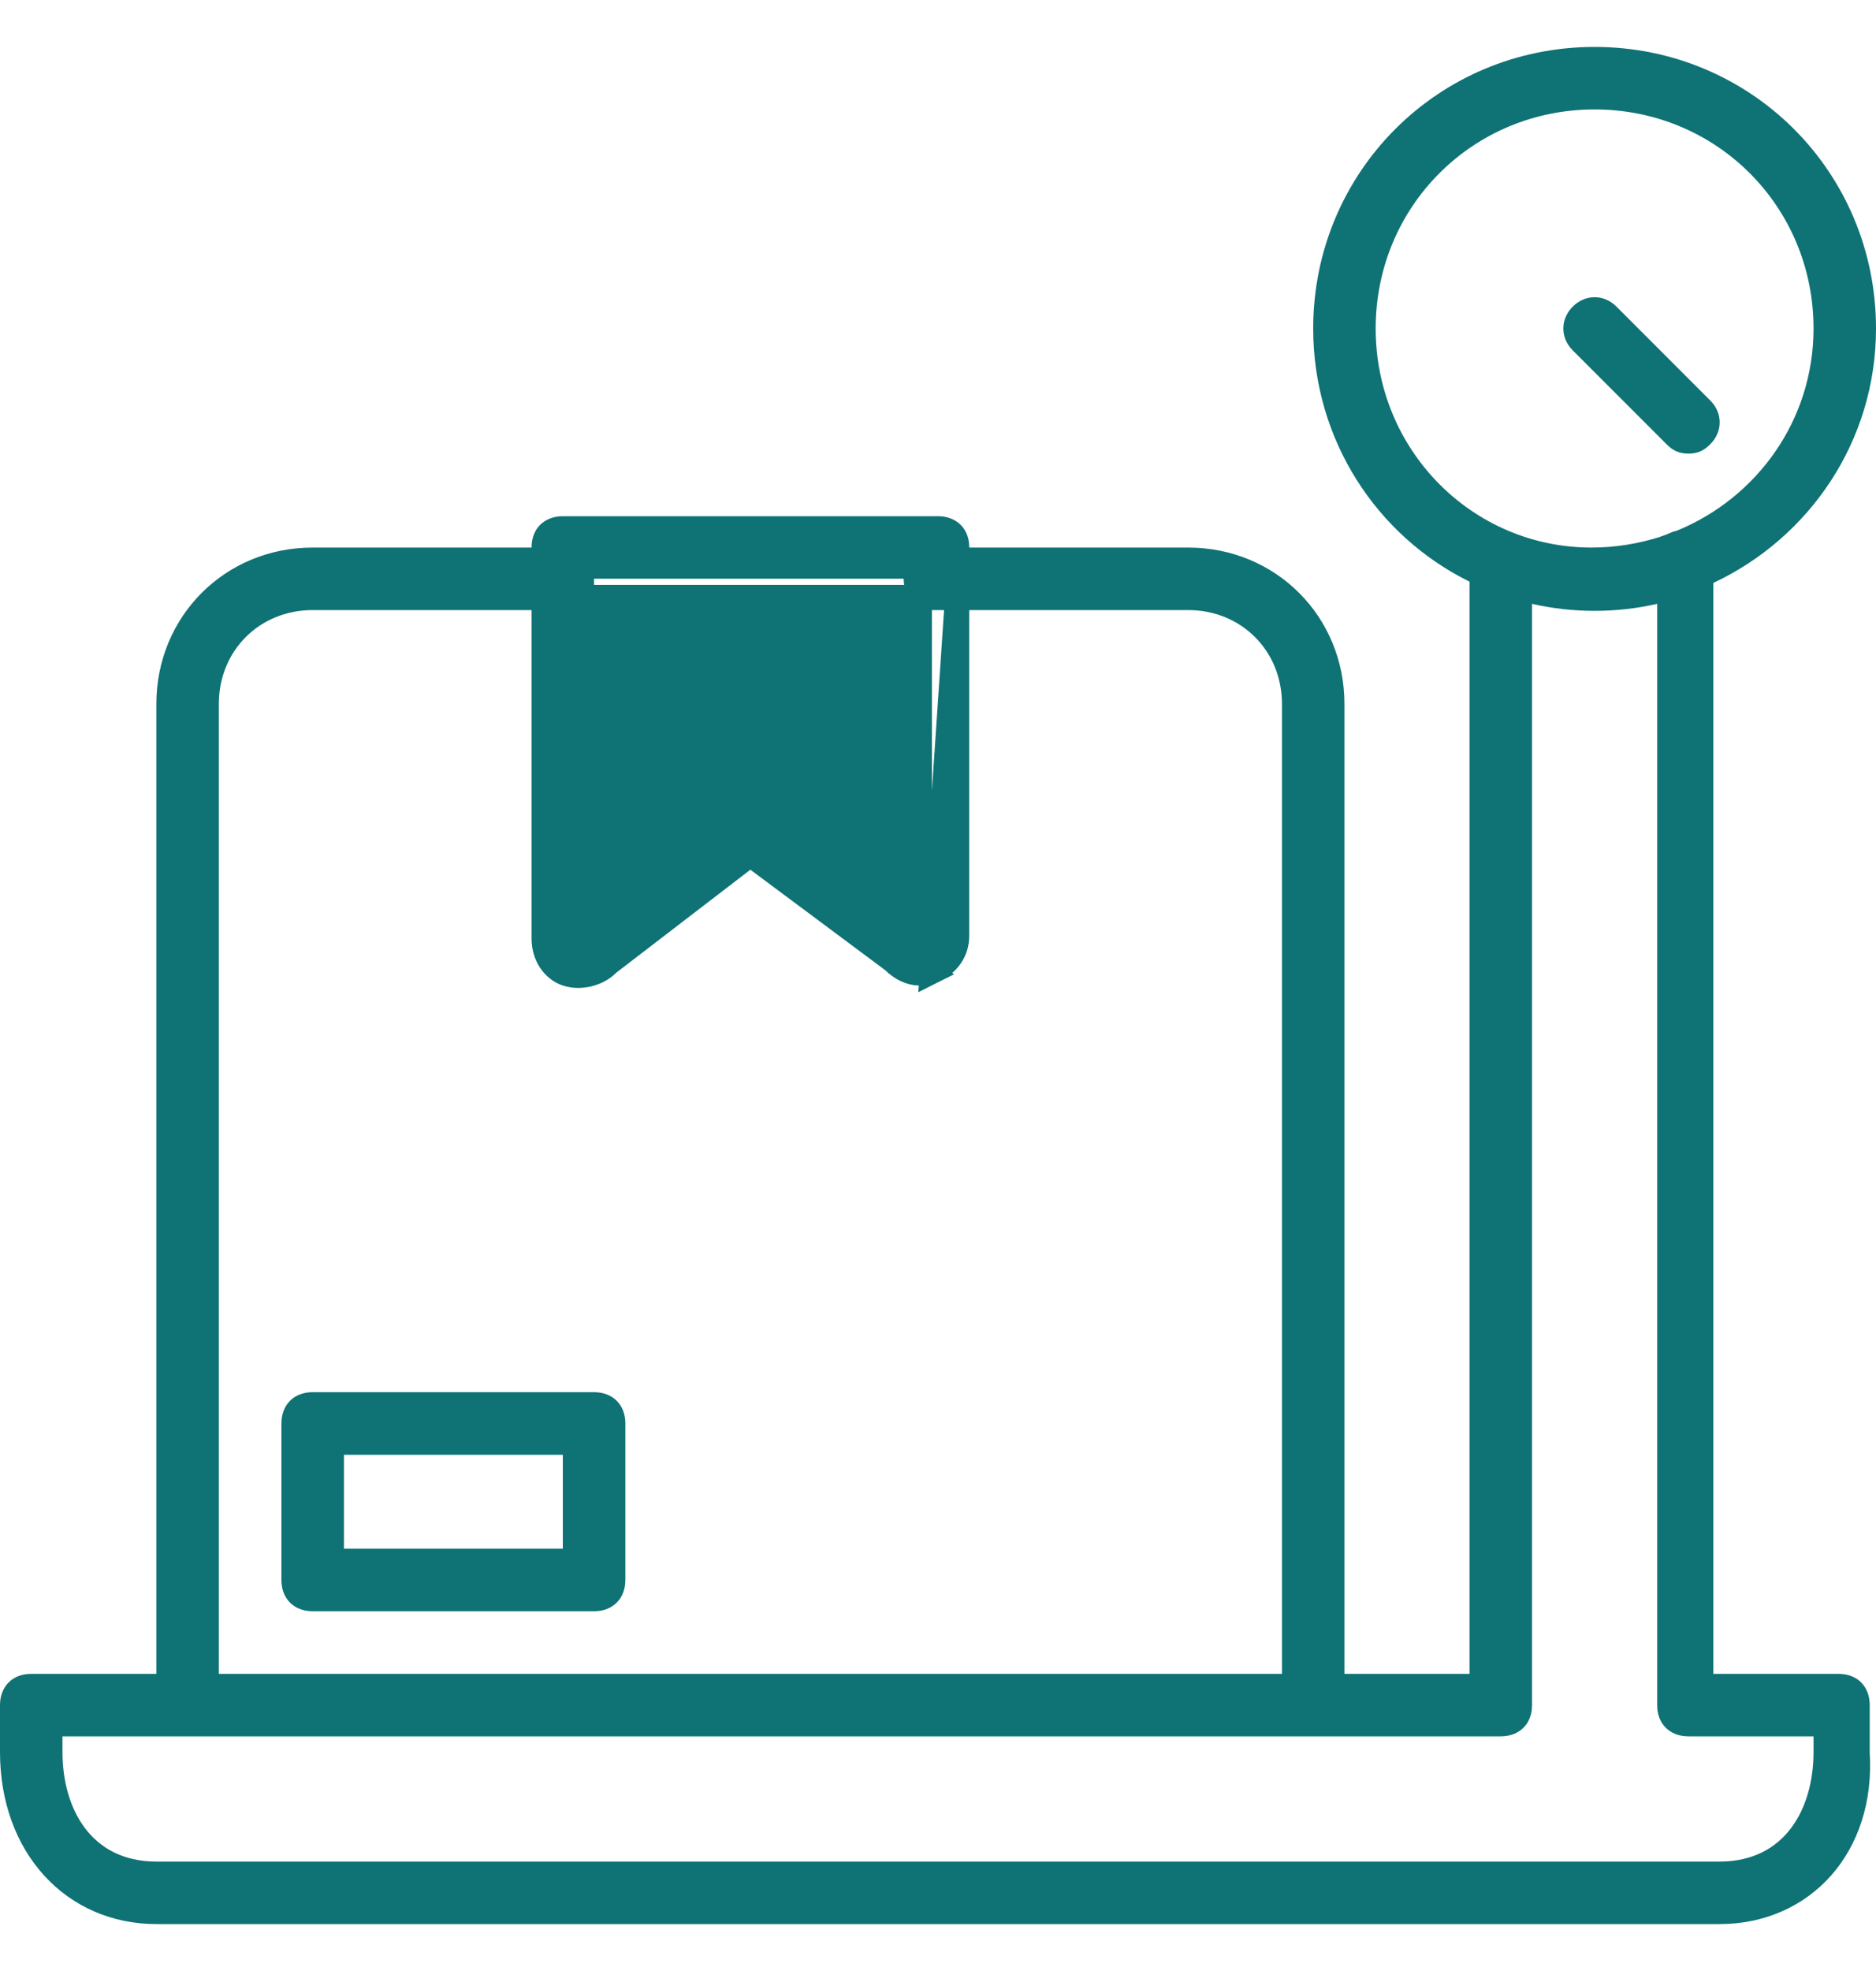 <svg width="20" height="21" viewBox="0 0 20 21" fill="none" xmlns="http://www.w3.org/2000/svg">
<g clip-path="url(#clip0_522_5465)">
<path d="M5.801 6.366V6.5V10C5.801 10.184 5.905 10.327 6.042 10.373C6.192 10.422 6.372 10.371 6.472 10.272L6.478 10.265L6.485 10.26L7.918 9.16L7.999 9.098L8.08 9.159L9.513 10.226L9.521 10.232L9.528 10.238C9.609 10.32 9.71 10.366 9.8 10.366C9.87 10.366 9.906 10.364 9.94 10.347L5.801 6.366ZM5.801 6.366H5.667M5.801 6.366H5.667M5.667 6.366H3.333C2.692 6.366 2.199 6.859 2.199 7.5V17.833V17.968H2.333H13.667H13.801V17.833V7.5C13.801 6.859 13.307 6.366 12.667 6.366H10.333H10.199M5.667 6.366H10.199M10.199 6.366V6.5M10.199 6.366V6.5M10.199 6.5V9.967C10.199 10.138 10.106 10.264 9.94 10.347L10.199 6.5ZM18.132 17.833V17.968H18.267H19.6C19.669 17.968 19.717 17.99 19.747 18.02C19.776 18.05 19.799 18.097 19.799 18.167L19.799 18.667H19.799L19.799 18.675C19.862 19.672 19.215 20.366 18.333 20.366H1.667C0.786 20.366 0.134 19.671 0.134 18.667V18.167C0.134 18.097 0.157 18.05 0.187 18.02C0.216 17.99 0.264 17.968 0.333 17.968H1.667H1.801V17.833V7.5C1.801 6.641 2.474 5.968 3.333 5.968H5.667H5.801V5.833C5.801 5.764 5.823 5.716 5.853 5.687C5.883 5.657 5.931 5.634 6 5.634H10C10.069 5.634 10.117 5.657 10.147 5.687C10.177 5.716 10.199 5.764 10.199 5.833V5.968H10.333H12.667C13.526 5.968 14.199 6.641 14.199 7.5V17.833V17.968H14.333H15.667H15.801V17.833V6.198V6.114L15.726 6.077C14.785 5.614 14.134 4.639 14.134 3.5C14.134 1.907 15.408 0.634 17 0.634C18.593 0.634 19.866 1.907 19.866 3.5C19.866 4.648 19.187 5.63 18.21 6.089L18.132 6.126V6.211V17.833ZM17.904 5.786L17.916 5.784L17.926 5.779C18.827 5.411 19.468 4.536 19.468 3.5C19.468 2.126 18.374 1.032 17 1.032C15.626 1.032 14.532 2.126 14.532 3.5C14.532 4.873 15.625 5.968 16.967 5.968C17.238 5.968 17.499 5.924 17.744 5.846L17.744 5.846L17.748 5.844C17.792 5.829 17.836 5.812 17.881 5.792C17.888 5.79 17.896 5.788 17.904 5.786ZM9.768 6.167V6.032H9.633H6.333H6.199V6.167V9.667V9.935L6.414 9.774L7.88 8.674L7.881 8.674C7.93 8.637 7.969 8.626 8 8.626C8.031 8.626 8.07 8.637 8.119 8.674L8.119 8.674L9.586 9.774L9.801 9.935V9.667V6.312V6.279L9.785 6.25C9.775 6.229 9.768 6.205 9.768 6.167ZM19.468 18.667V18.667L19.468 18.5L19.468 18.366H19.333H18C17.93 18.366 17.883 18.343 17.853 18.313C17.823 18.284 17.801 18.236 17.801 18.167V6.433V6.265L17.637 6.303C17.223 6.398 16.777 6.398 16.363 6.303L16.199 6.265V6.433V18.167C16.199 18.236 16.177 18.284 16.147 18.313C16.117 18.343 16.07 18.366 16 18.366H14H2H0.667H0.532V18.5V18.667C0.532 18.987 0.612 19.309 0.797 19.556C0.985 19.807 1.275 19.968 1.667 19.968H18.333C18.725 19.968 19.015 19.807 19.203 19.556C19.388 19.309 19.468 18.987 19.468 18.667Z" fill="#0F7275" stroke="#0F7275" stroke-width="0.268"/>
<path d="M18 4.833C18.1 4.833 18.167 4.8 18.233 4.733C18.367 4.6 18.367 4.4 18.233 4.267L17.233 3.267C17.1 3.133 16.9 3.133 16.767 3.267C16.633 3.4 16.633 3.6 16.767 3.733L17.767 4.733C17.833 4.8 17.9 4.833 18 4.833Z" fill="#0F7275"/>
<path d="M6.333 14.833H3.333C3.133 14.833 3 14.967 3 15.167V16.833C3 17.033 3.133 17.167 3.333 17.167H6.333C6.533 17.167 6.667 17.033 6.667 16.833V15.167C6.667 14.967 6.533 14.833 6.333 14.833ZM6 16.5H3.667V15.5H6V16.5Z" fill="#0F7275"/>
</g>
<defs>
<clipPath id="clip0_522_5465">
<rect width="20" height="20" fill="white" transform="translate(0 0.5)"/>
</clipPath>
</defs>
</svg>
